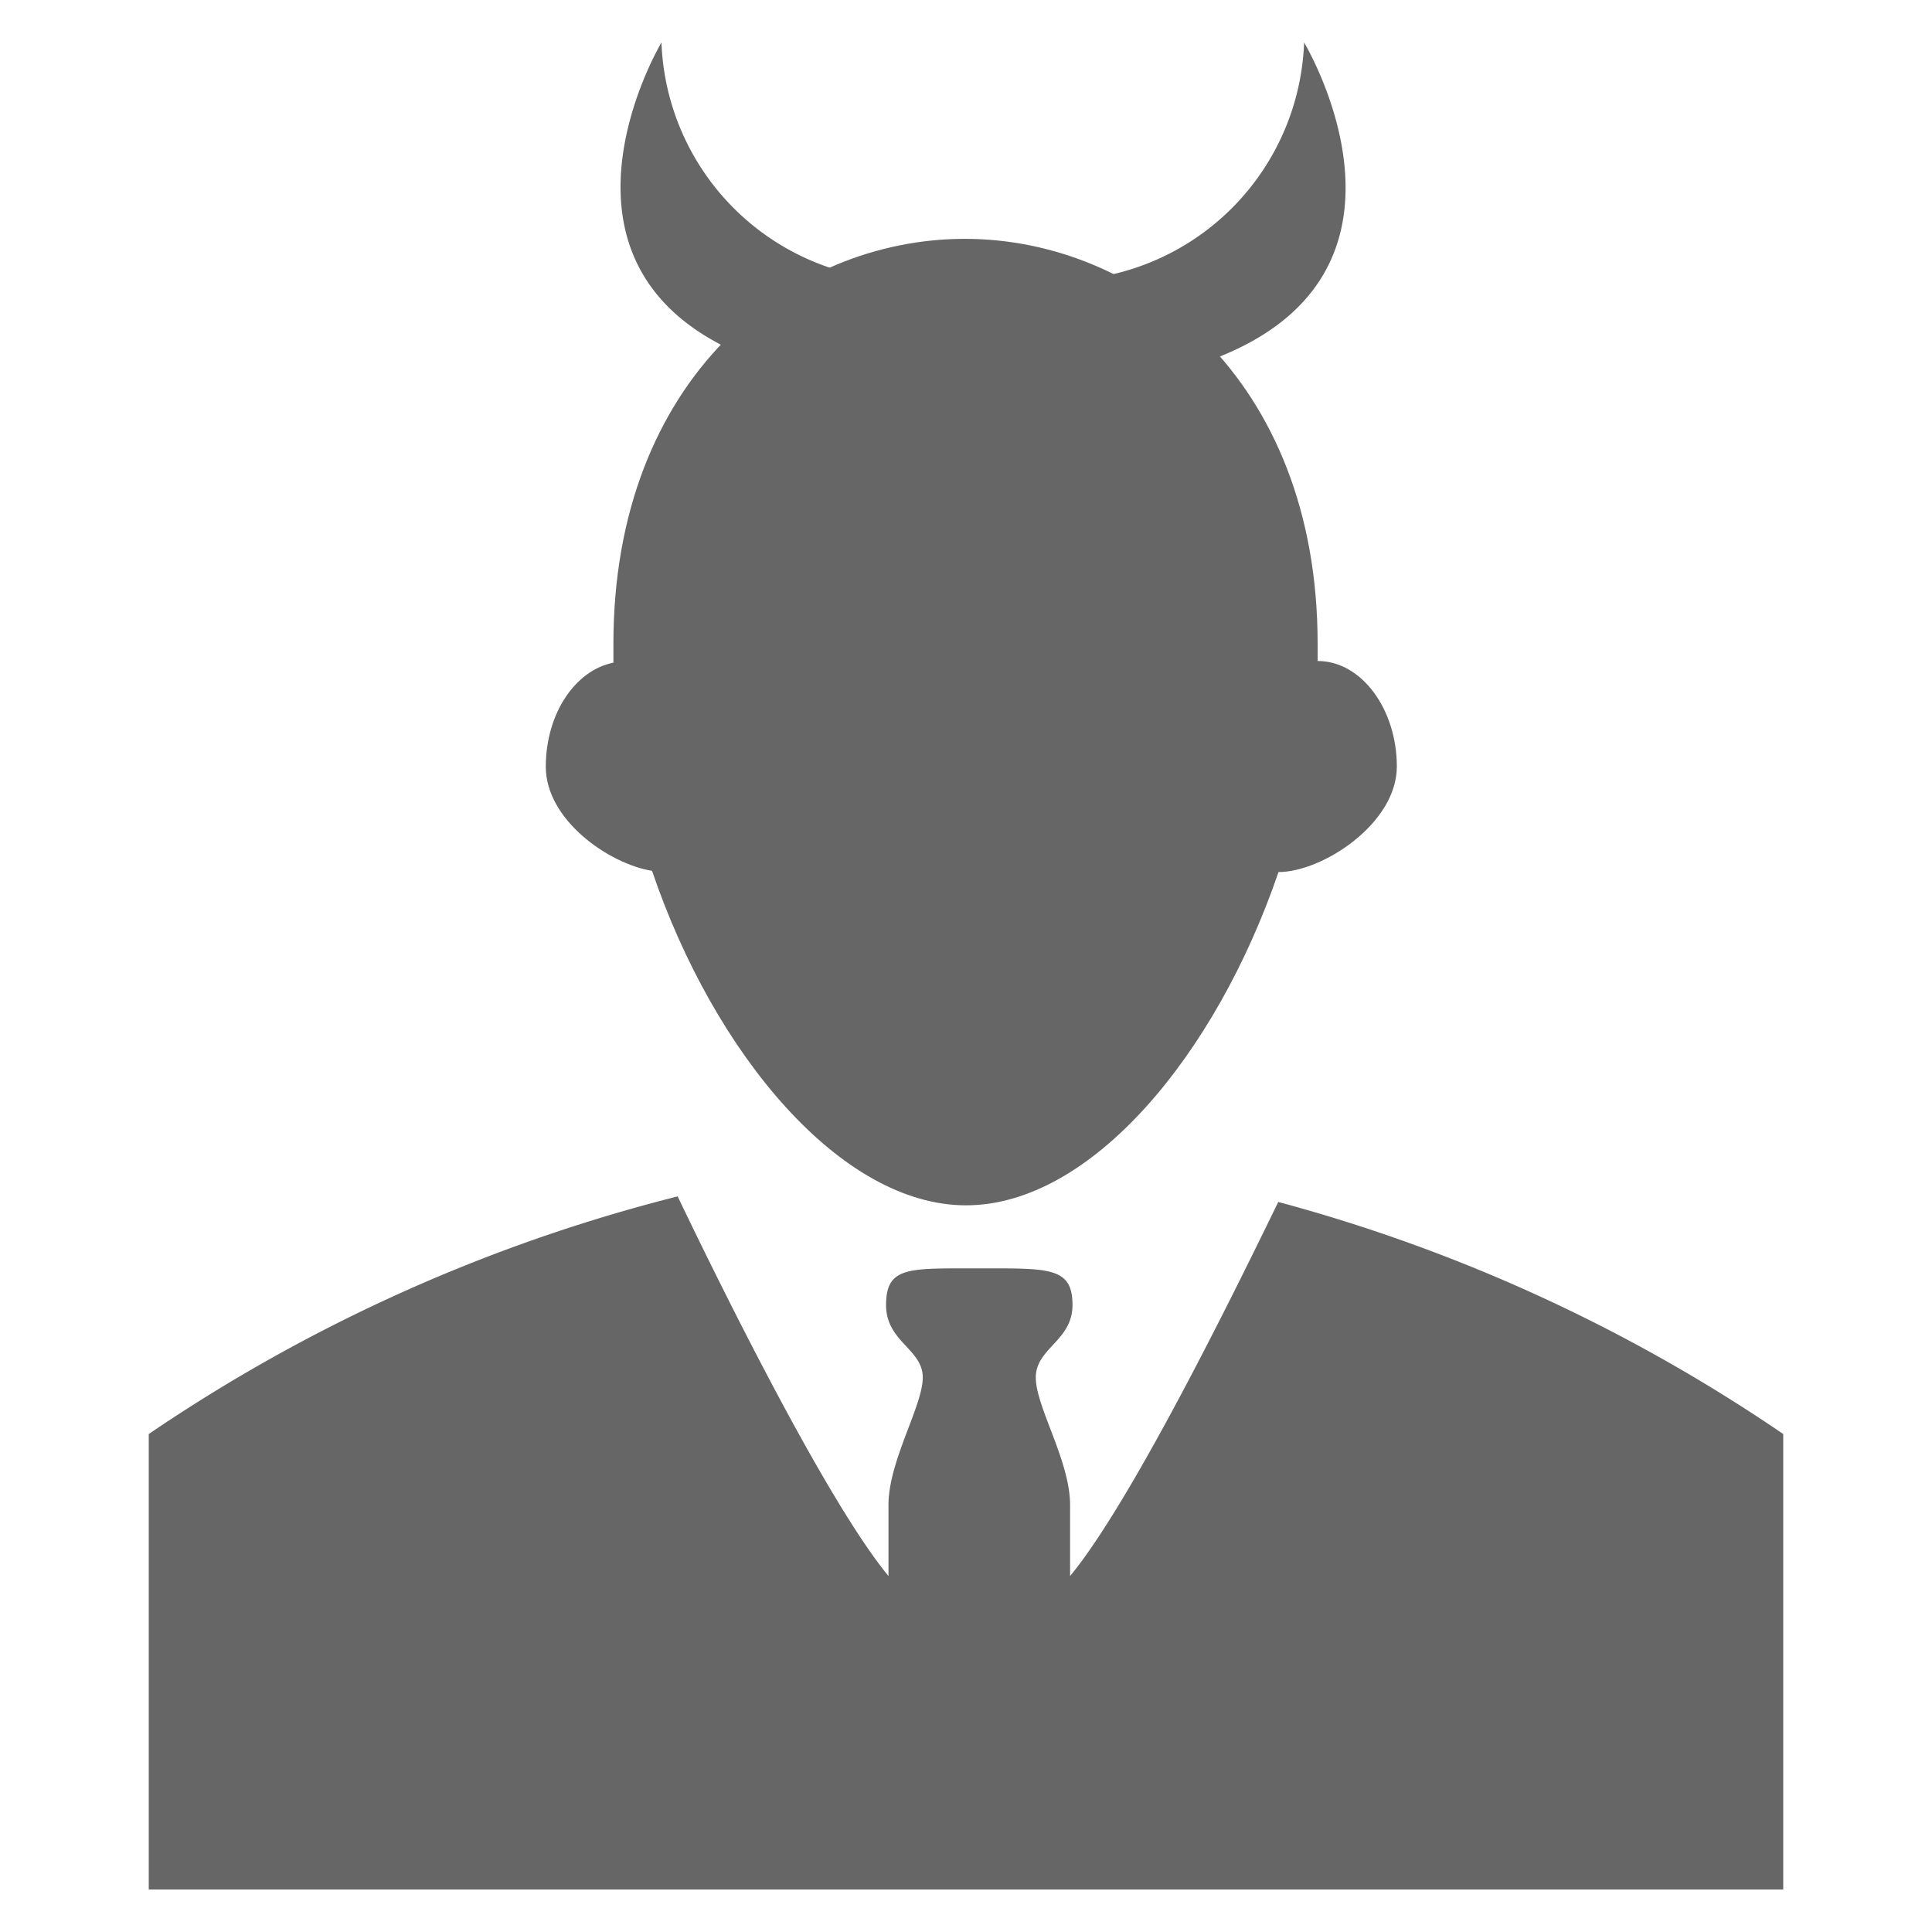 <svg id="图层_1" data-name="图层 1" xmlns="http://www.w3.org/2000/svg" viewBox="0 0 80 80"><defs><style>.cls-1{fill:#666;}</style></defs><title>icon</title><path class="cls-1" d="M27,36.06c2.58,7.6,7.83,13.85,13,13.85s10.35-6.22,12.94-13.8h0c1.81,0,4.9-2,4.9-4.37s-1.46-4.37-3.28-4.37h0c0-.24,0-.48,0-.72,0-11-7.43-16.76-14.61-16.76S25.4,15.61,25.4,26.66c0,.26,0,.52,0,.78-1.58.31-2.8,2.11-2.8,4.31S25.21,35.77,27,36.06Z"/><path class="cls-1" d="M52.93,49.77c-2,4.12-6.13,12.48-8.62,15.49V62.32c0-1.83-1.42-4.06-1.42-5.28s1.52-1.52,1.52-3-.85-1.52-3.31-1.52H40c-2.47,0-3.31,0-3.31,1.52s1.52,1.82,1.52,3-1.42,3.45-1.42,5.28v2.94c-2.53-3.07-6.8-11.69-8.73-15.72a68.91,68.91,0,0,0-21.9,9.84V78.24H73.84V59.38A68.7,68.7,0,0,0,52.93,49.77Z"/><path class="cls-1" d="M27.39,1.76S21.55,11.51,31.55,15L37,11.6A10.24,10.24,0,0,1,27.39,1.76Z"/><path class="cls-1" d="M54,1.76S59.88,11.51,49.88,15L44.42,11.6A10.24,10.24,0,0,0,54,1.76Z"/></svg>